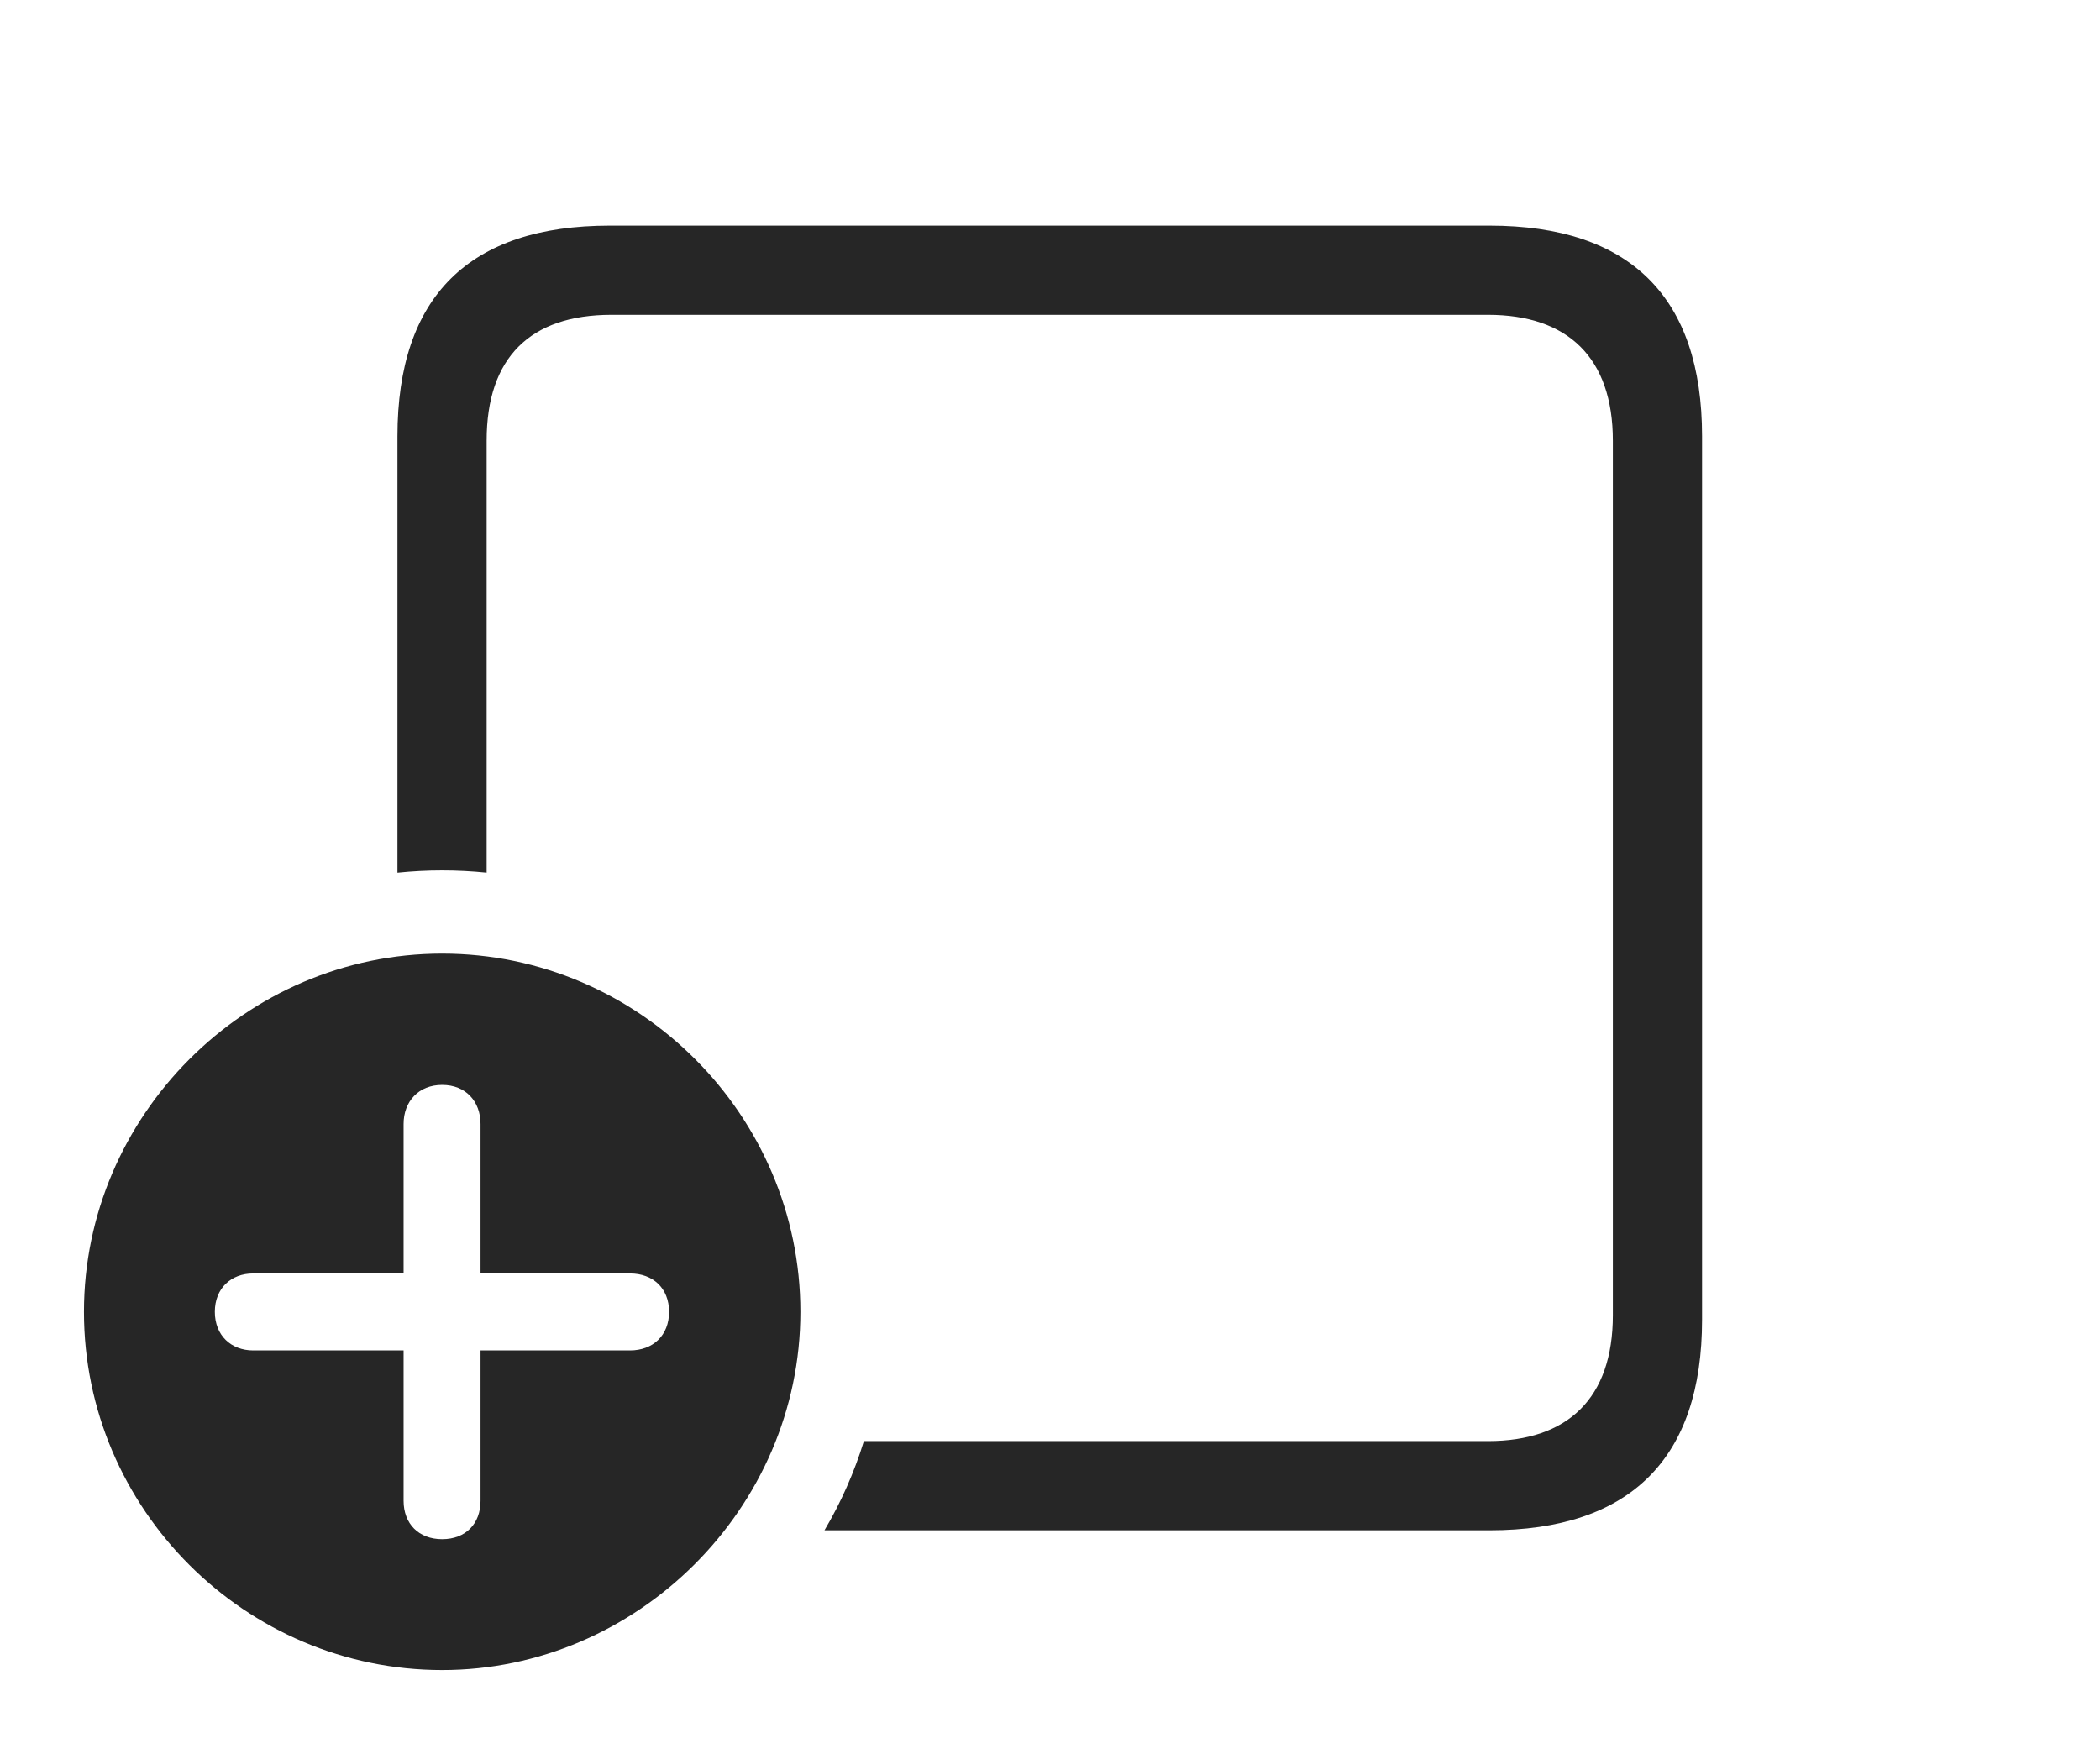 <?xml version="1.0" encoding="UTF-8"?>
<!--Generator: Apple Native CoreSVG 232.5-->
<!DOCTYPE svg
PUBLIC "-//W3C//DTD SVG 1.1//EN"
       "http://www.w3.org/Graphics/SVG/1.1/DTD/svg11.dtd">
<svg version="1.1" xmlns="http://www.w3.org/2000/svg" xmlns:xlink="http://www.w3.org/1999/xlink" width="142.31" height="118.859">
 <g>
  <rect height="118.859" opacity="0" width="142.31" x="0" y="0"/>
  <path d="M115.343 29.563L115.343 89.424C115.343 98.817 110.507 103.698 100.934 103.698L55.872 103.698C56.991 101.811 57.887 99.781 58.545 97.653L100.836 97.653C106.23 97.653 109.298 94.763 109.298 89.124L109.298 29.863C109.298 24.225 106.23 21.334 100.836 21.334L41.44 21.334C35.937 21.334 32.978 24.225 32.978 29.863L32.978 59.131C31.988 59.029 30.982 58.977 29.965 58.977C28.943 58.977 27.931 59.03 26.934 59.133L26.934 29.563C26.934 20.091 31.803 15.289 41.327 15.289L100.934 15.289C110.507 15.289 115.343 20.17 115.343 29.563Z" fill="#000000" fill-opacity="0.85"/>
  <path d="M54.24 88.894C54.24 102.211 43.151 113.169 29.965 113.169C16.645 113.169 5.69 102.263 5.69 88.894C5.69 75.623 16.645 64.619 29.965 64.619C43.301 64.619 54.24 75.592 54.24 88.894ZM27.35 76.167L27.35 86.294L17.159 86.294C15.659 86.294 14.559 87.299 14.559 88.894C14.559 90.489 15.659 91.509 17.159 91.509L27.35 91.509L27.35 101.7C27.35 103.25 28.371 104.3 29.965 104.3C31.56 104.3 32.565 103.25 32.565 101.7L32.565 91.509L42.692 91.509C44.257 91.509 45.341 90.489 45.341 88.894C45.341 87.299 44.257 86.294 42.692 86.294L32.565 86.294L32.565 76.167C32.565 74.633 31.56 73.518 29.965 73.518C28.371 73.518 27.35 74.633 27.35 76.167Z" fill="#000000" fill-opacity="0.85"/>
 </g>
</svg>
